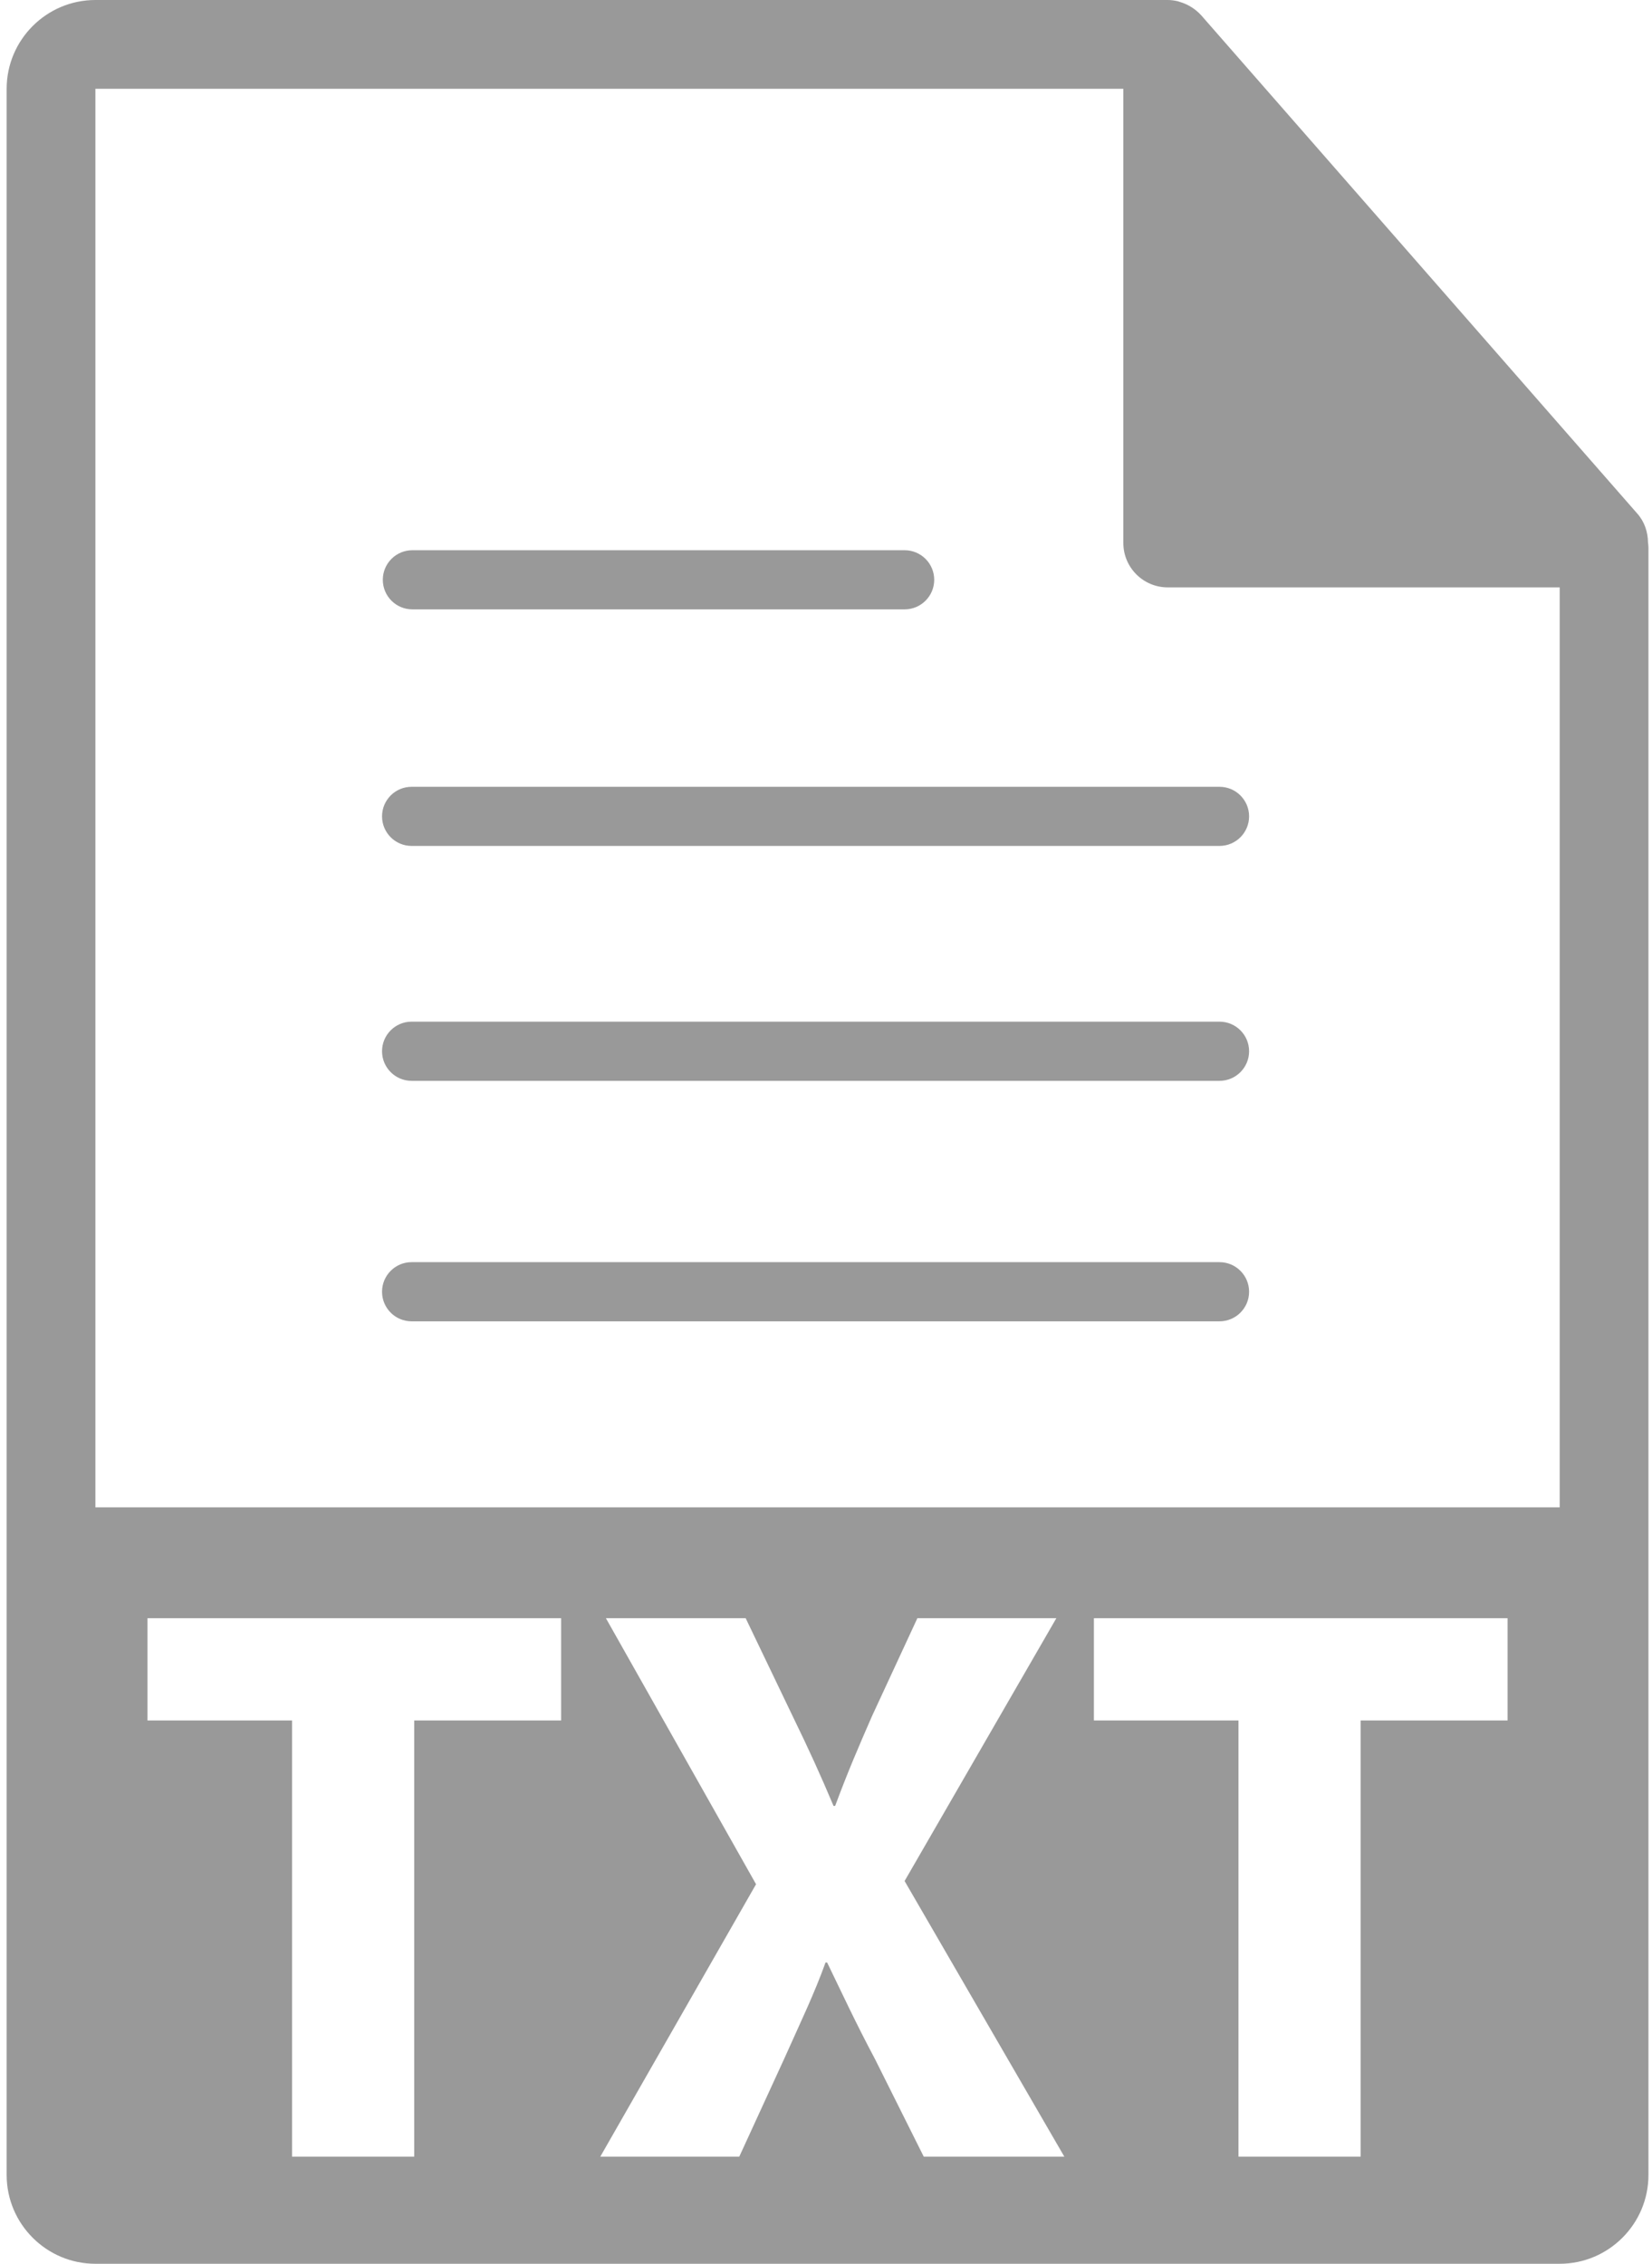 <svg width="73" height="100" viewBox="0 0 73 100" fill="none" xmlns="http://www.w3.org/2000/svg">
<path d="M72.824 23.964C72.818 23.505 72.671 23.052 72.356 22.694L53.076 0.671C53.07 0.664 53.065 0.662 53.061 0.657C52.946 0.529 52.812 0.423 52.67 0.329C52.628 0.302 52.586 0.278 52.542 0.253C52.419 0.186 52.291 0.131 52.155 0.091C52.119 0.08 52.086 0.065 52.05 0.056C51.904 0.021 51.753 0 51.6 0H4.216C2.054 0 0.294 1.76 0.294 3.922V96.078C0.294 98.241 2.054 100 4.216 100H68.921C71.083 100 72.843 98.241 72.843 96.078V24.183C72.843 24.11 72.831 24.037 72.824 23.964ZM24.796 75.999H18.303V95.267H12.905V75.999H6.517V71.483H24.796V75.999H24.796ZM40.819 95.267L38.667 90.962C37.785 89.304 37.219 88.069 36.55 86.692H36.479C35.985 88.069 35.386 89.304 34.645 90.962L32.668 95.267H26.527L33.409 83.234L26.774 71.482H32.95L35.033 75.823C35.738 77.269 36.269 78.434 36.833 79.775H36.904C37.467 78.258 37.926 77.199 38.526 75.823L40.538 71.482H46.679L39.973 83.092L47.031 95.267H40.819V95.267ZM66.62 75.999H60.126V95.267H54.727V75.999H48.338V71.483H66.618V75.999H66.62ZM4.216 66.585V3.922H49.639V23.986C49.639 25.068 50.518 25.947 51.6 25.947H68.921V66.585H4.216Z" fill="#999999"/>
<path d="M18.222 26.918H39.975C40.695 26.918 41.282 26.333 41.282 25.612C41.282 24.89 40.695 24.306 39.975 24.306H18.222C17.5 24.306 16.916 24.89 16.916 25.612C16.916 26.333 17.5 26.918 18.222 26.918Z" fill="#999999"/>
<path d="M53.888 34.756H18.188C17.467 34.756 16.882 35.34 16.882 36.062C16.882 36.783 17.467 37.368 18.188 37.368H53.888C54.61 37.368 55.196 36.783 55.196 36.062C55.196 35.34 54.61 34.756 53.888 34.756Z" fill="#999999"/>
<path d="M53.888 45.131H18.188C17.467 45.131 16.882 45.715 16.882 46.438C16.882 47.159 17.467 47.745 18.188 47.745H53.888C54.61 47.745 55.196 47.159 55.196 46.438C55.196 45.715 54.61 45.131 53.888 45.131Z" fill="#999999"/>
<path d="M53.888 55.755H18.188C17.467 55.755 16.882 56.34 16.882 57.062C16.882 57.784 17.467 58.368 18.188 58.368H53.888C54.61 58.368 55.196 57.784 55.196 57.062C55.196 56.34 54.61 55.755 53.888 55.755Z" fill="#999999"/>
</svg>
